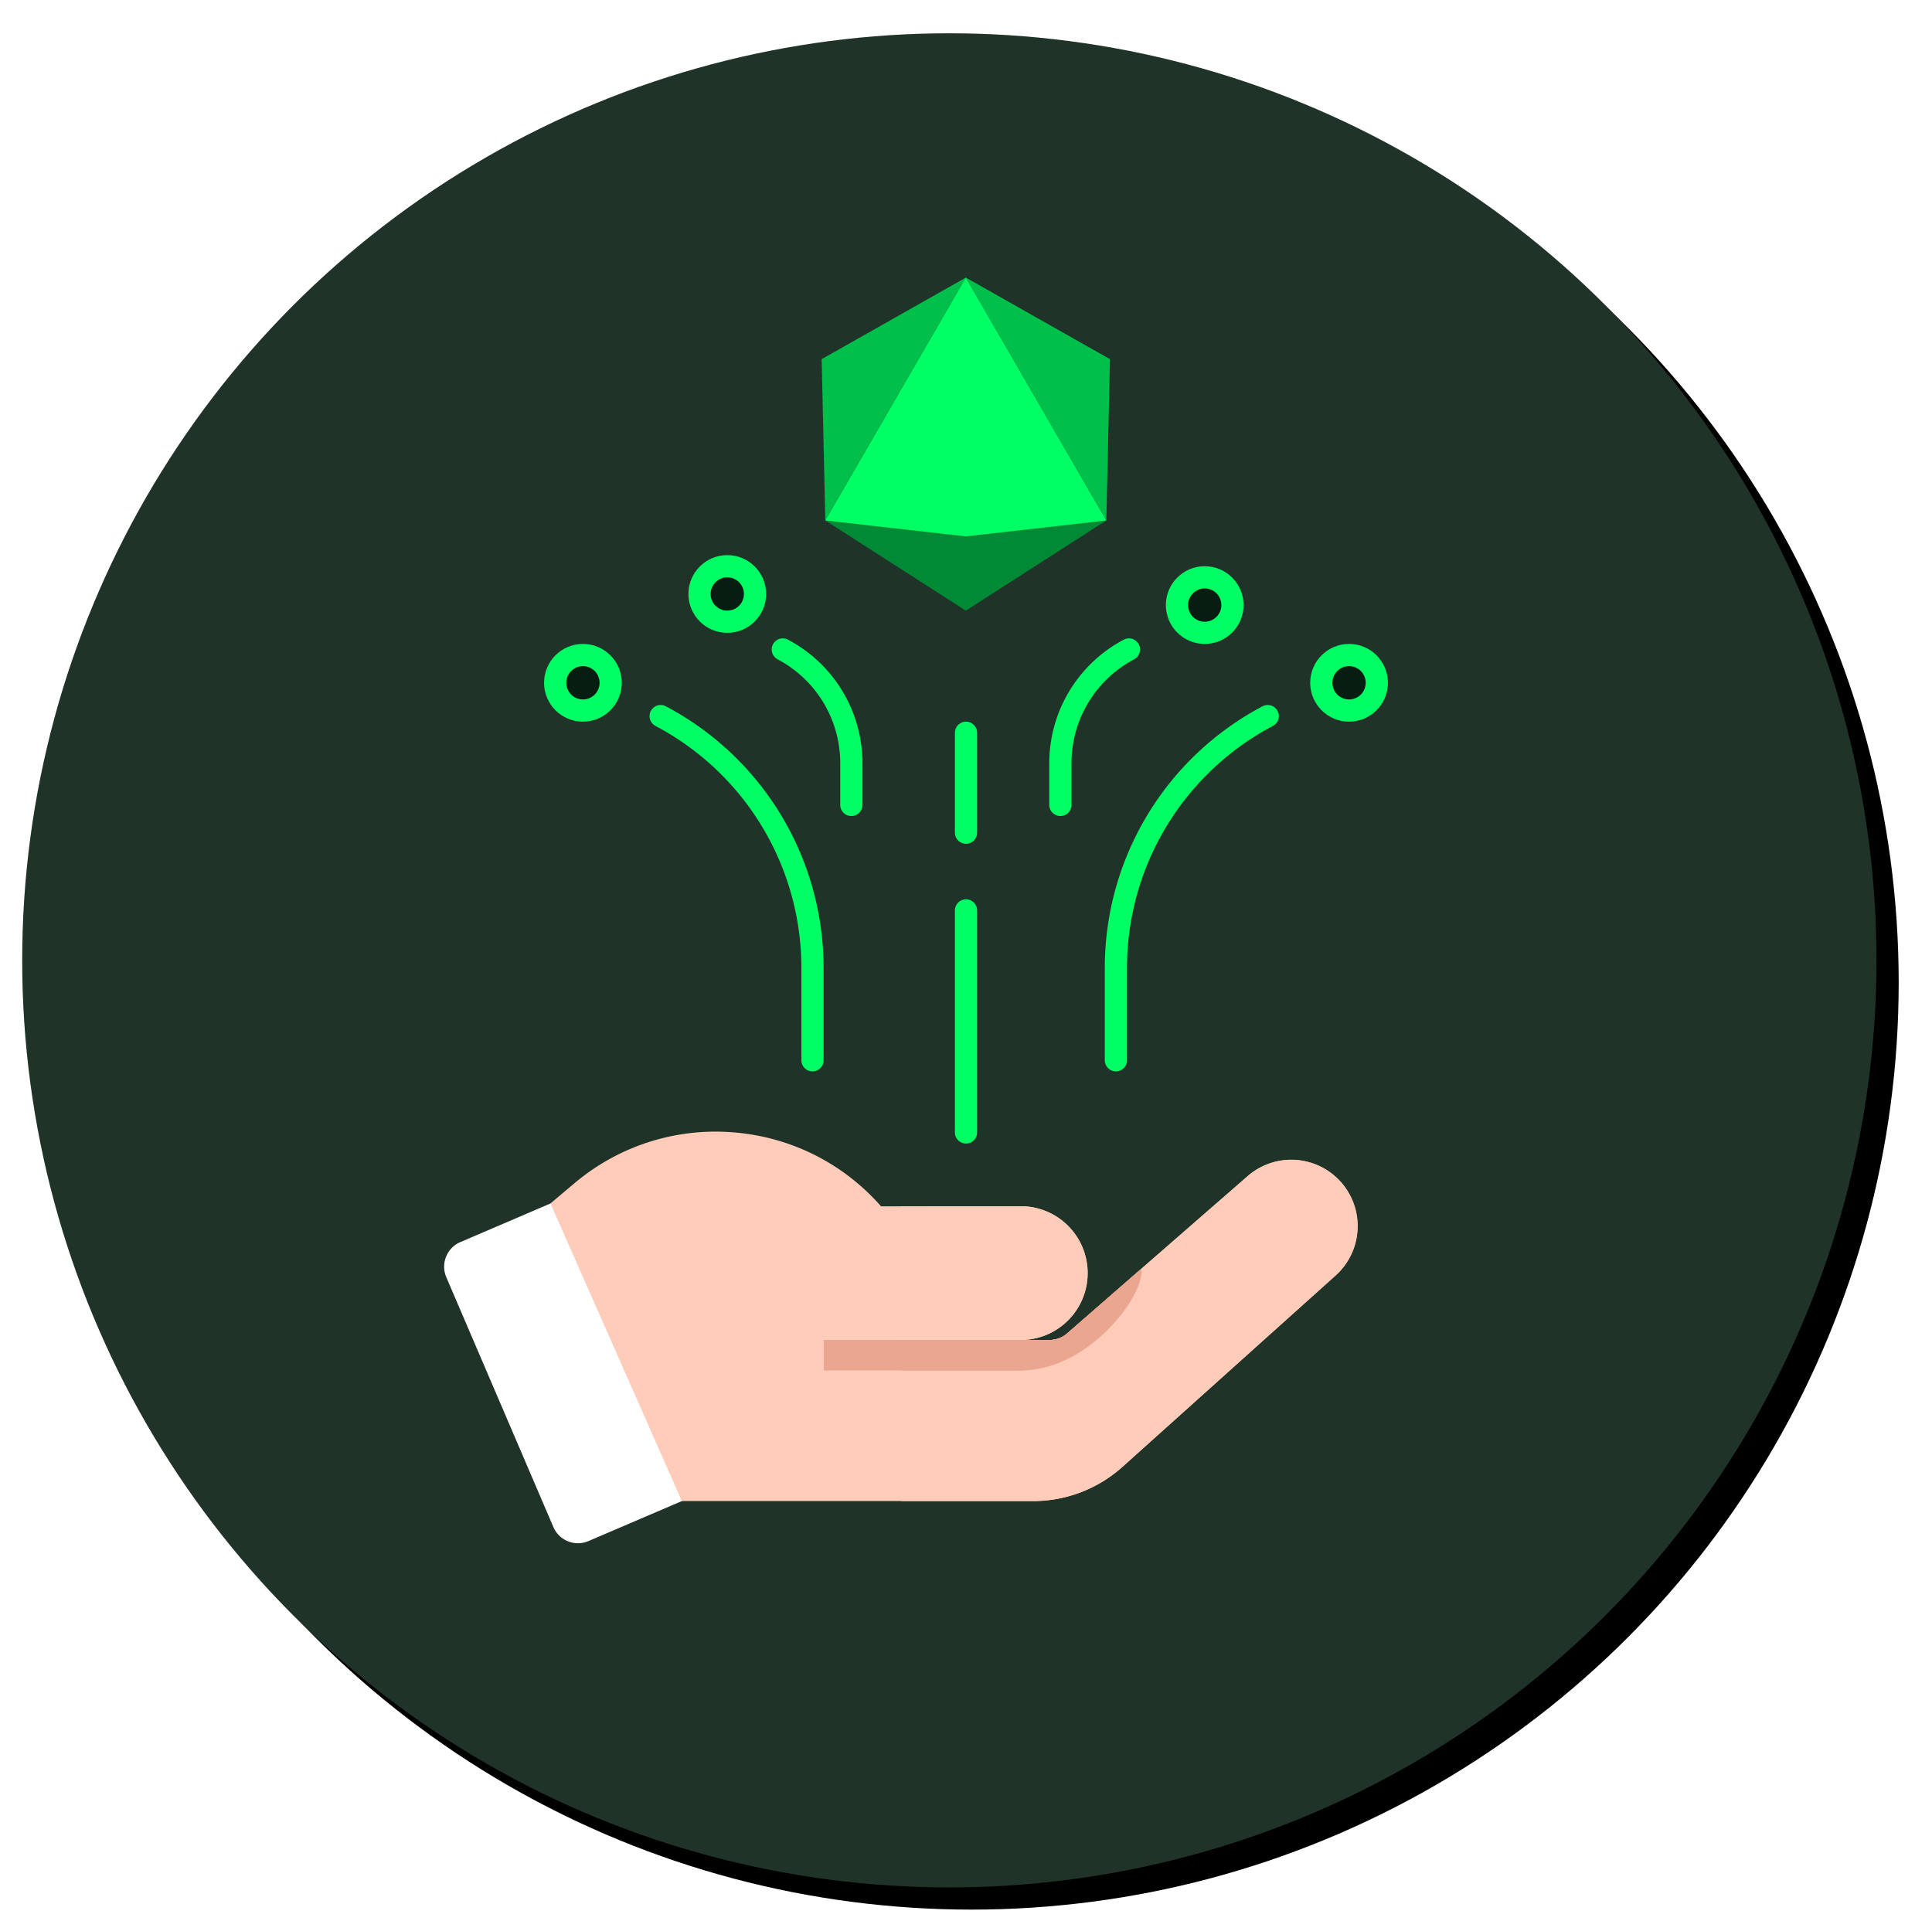 <svg width="174" height="173" xmlns="http://www.w3.org/2000/svg" xmlns:xlink="http://www.w3.org/1999/xlink">
    <defs>
        <filter x="-.6%" y="-.6%" width="102.4%" height="102.4%" filterUnits="objectBoundingBox" id="a">
            <feOffset dx="2" dy="2" in="SourceAlpha" result="shadowOffsetOuter1"/>
            <feColorMatrix values="0 0 0 0 0.118 0 0 0 0 0.8 0 0 0 0 0.329 0 0 0 1 0" in="shadowOffsetOuter1"/>
        </filter>
        <circle id="b" cx="85" cy="86.5" r="83.5"/>
    </defs>
    <g fill="none" fill-rule="evenodd">
        <g transform="translate(.5)">
            <use fill="#000" filter="url(#a)" xlink:href="#b"/>
            <use fill="#081D11" xlink:href="#b"/>
            <use fill-opacity=".1" fill="#FFF" xlink:href="#b"/>
        </g>
        <g fill-rule="nonzero">
            <path d="M52.054 139a2.411 2.411 0 0 1-2.217-1.462l-9.642-22.498a2.41 2.41 0 0 1 1.266-3.165l8.862-3.797a2.41 2.41 0 0 1 3.165 1.266l9.642 22.498a2.41 2.41 0 0 1-1.266 3.165l-8.862 3.797c-.31.133-.632.196-.948.196z" fill="#FFF"/>
            <path d="M61.41 135.202h31.632c2.977 0 5.837-1.096 8.052-3.085l19.201-17.24a5.976 5.976 0 0 0-7.919-8.951l-16.26 14.172a2.41 2.41 0 0 1-1.584.594H77.31l3.03-10.908-.969-1.105c-3.44-3.924-8.2-6.301-13.404-6.693a19.693 19.693 0 0 0-14.255 4.61l-2.137 1.802 11.834 26.804z" fill="#FFCCBA"/>
            <path d="M97.958 114.668a6.023 6.023 0 0 1-6.024 6.024H74.193c-.607 0-1.206-.17-1.658-.506-.771-.576-1.005-1.47-.641-2.239l3.789-8.017c.362-.767 1.25-1.271 2.238-1.273l14.008-.012a6.023 6.023 0 0 1 6.029 6.023z" fill="#FFCCBA"/>
            <path d="m91.929 108.645-10.79.01v12.037h10.795a6.023 6.023 0 1 0-.005-12.047z" fill="#FFCCBA"/>
            <path d="M120.769 106.46a5.976 5.976 0 0 0-8.392-.534l-16.26 14.173a2.41 2.41 0 0 1-1.585.593H81.14v14.51h11.903c2.977 0 5.837-1.096 8.052-3.085l19.201-17.24a5.976 5.976 0 0 0 .474-8.417z" fill="#FFCCBA"/>
            <path d="M74.193 123.44h17.741c3.514 0 10.844-6.228 10.844-8.772 0-.123-.005-.246-.009-.368l-6.653 5.799a2.41 2.41 0 0 1-1.584.593h-20.34v2.749z" fill="#EBA690"/>
            <path d="M96.116 120.099a2.41 2.41 0 0 1-1.584.593H81.14v2.749h10.795c5.98 0 10.835-6.404 10.845-8.772 0-.124-.006-.246-.01-.37l-6.653 5.8z" fill="#EBA690"/>
        </g>
        <g transform="translate(49 25)">
            <path stroke="#00FF64" stroke-width="2" stroke-linecap="round" d="M38 57v20M38 41v9"/>
            <circle stroke="#00FF64" stroke-width="2" fill="#081D11" cx="72.5" cy="36.5" r="2.5"/>
            <circle stroke="#00FF64" stroke-width="2" fill="#081D11" cx="59.5" cy="29.5" r="2.5"/>
            <circle stroke="#00FF64" stroke-width="2" fill="#081D11" cx="3.5" cy="36.5" r="2.5"/>
            <circle stroke="#00FF64" stroke-width="2" fill="#081D11" cx="16.5" cy="28.5" r="2.5"/>
            <path fill="#008A36" d="M37.982 0 25.324 21.877 37.982 30l12.657-8.123z"/>
            <path fill="#00FF64" d="M37.982 0 25.324 21.877l12.658 1.434 12.657-1.434z"/>
            <path fill="#00BF4A" d="m37.982 0 12.987 7.35-.33 14.527z"/>
            <path fill="#00BF4A" d="M37.987 0 25 7.35l.33 14.527z"/>
            <path d="M65.174 39.5A25.646 25.646 0 0 0 51.5 62.18v8.32h0M52.675 33.5A11.582 11.582 0 0 0 46.5 43.743V47.5h0M21.5 33.5a11.582 11.582 0 0 1 6.175 10.243V47.5h0M10.5 39.5a25.646 25.646 0 0 1 13.674 22.68v8.32h0" stroke="#00FF64" stroke-width="2" stroke-linecap="round" stroke-linejoin="round"/>
        </g>
    </g>
</svg>
